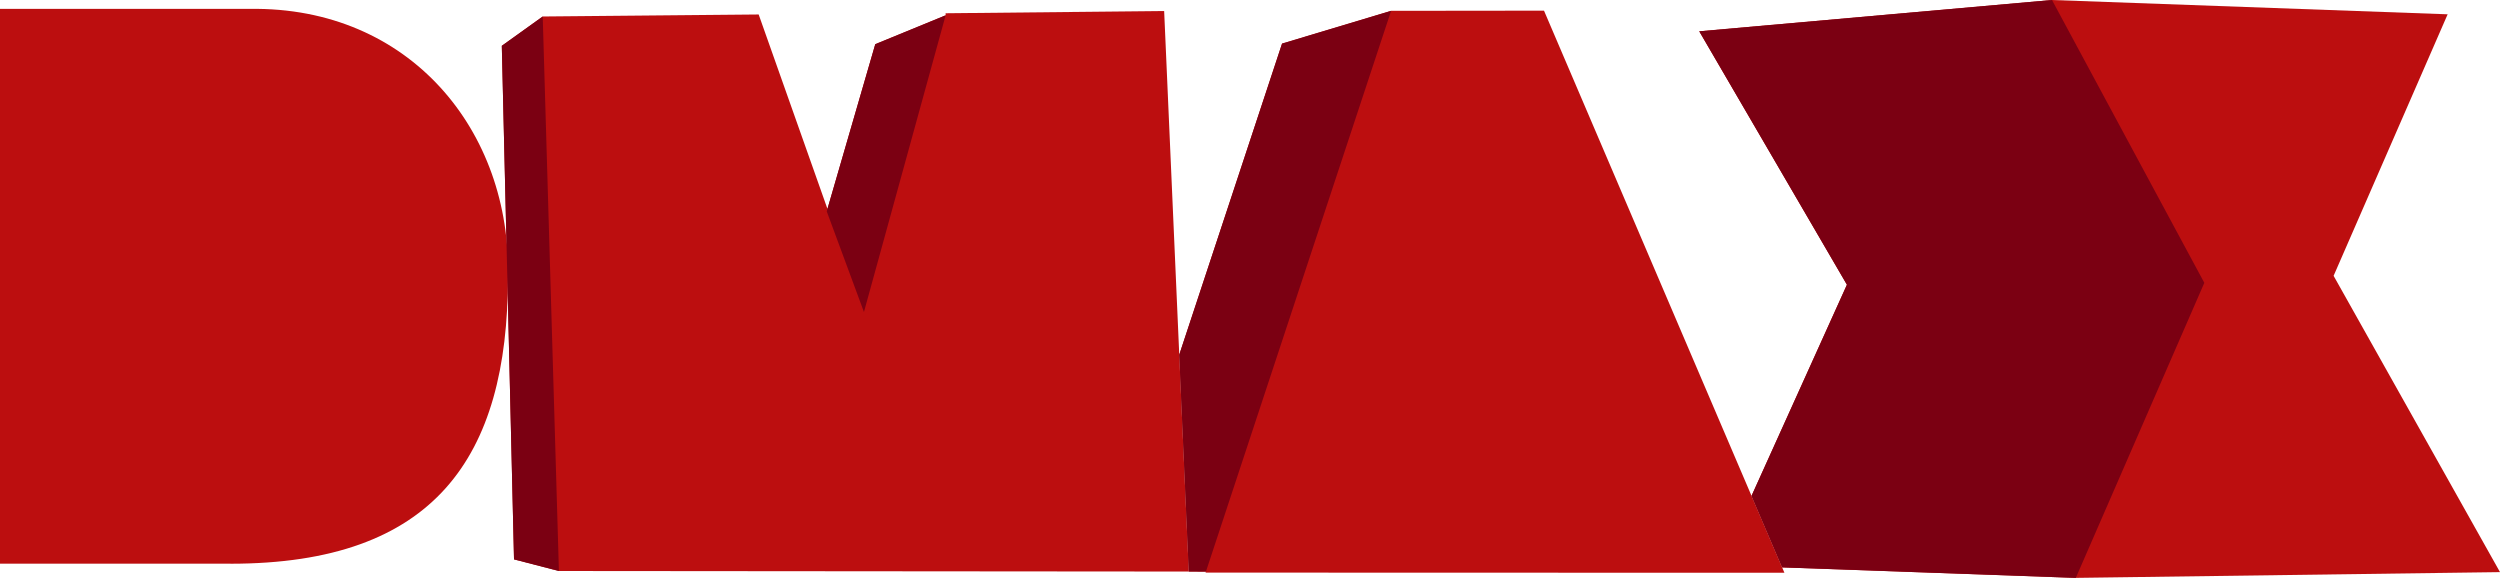 <?xml version="1.0" encoding="UTF-8" standalone="no"?>
<svg
   xmlns:dc="http://purl.org/dc/elements/1.1/"
   xmlns:cc="http://creativecommons.org/ns#"
   xmlns:rdf="http://www.w3.org/1999/02/22-rdf-syntax-ns#"
   xmlns:svg="http://www.w3.org/2000/svg"
   xmlns="http://www.w3.org/2000/svg"
   xmlns:sodipodi="http://sodipodi.sourceforge.net/DTD/sodipodi-0.dtd"
   xmlns:inkscape="http://www.inkscape.org/namespaces/inkscape"
   width="595.84pt"
   height="137.73pt"
   viewBox="0 0 595.84 137.73"
   version="1.1"
   id="svg21"
   sodipodi:docname="DMAX.svg"
   inkscape:version="0.92.0 r15299">
  <defs
     id="defs25" />
  <sodipodi:namedview
     pagecolor="#ffffff"
     bordercolor="#666666"
     borderopacity="1"
     objecttolerance="10"
     gridtolerance="10"
     guidetolerance="10"
     inkscape:pageopacity="0"
     inkscape:pageshadow="2"
     inkscape:window-width="1920"
     inkscape:window-height="1017"
     id="namedview23"
     showgrid="false"
     fit-margin-top="0"
     fit-margin-left="0"
     fit-margin-right="0"
     fit-margin-bottom="0"
     inkscape:zoom="1.4142136"
     inkscape:cx="363.40119"
     inkscape:cy="88.392517"
     inkscape:window-x="-8"
     inkscape:window-y="-8"
     inkscape:window-maximized="1"
     inkscape:current-layer="svg21" />
  <path
     style="opacity:1;fill:#bc0e0f;fill-opacity:1;stroke-width:1"
     d="m 277.459,2.63 -52.09,0.53 0.01,0.489 -16.77,6.88 L 197.212,49.782 180.819,3.45 129.35,3.931 v -10e-4 l -9.75,6.99 2.909,122.401 10.701,2.77 150.119,0.129 z m -71.583,71.64 0.032,0.088 v 0.003 z"
     id="path7-8"
     inkscape:connector-curvature="0" />
  <path
     style="opacity:1;fill:#bc0e0f;fill-opacity:1;stroke-width:1"
     d="m 367.991,2.54 -36.441,0.041 -25.989,7.809 -24.504,74.158 2.273,51.672 4.09,0.01 -0.1,0.24 137.971,0.04 z"
     id="path5-2"
     inkscape:connector-curvature="0" />
  <path
     style="opacity:1;fill:#bc0e0f;fill-opacity:1;stroke-width:1"
     d="m 489.059,-4.67e-4 -84.069,7.46 35.199,60.4 -22.737,50.328 7.291,17.042 69.998,2.5 101.099,-1.371 -39.659,-70.62 27.18,-62.329 z"
     id="path3-1"
     inkscape:connector-curvature="0" />
  <g
     id="#ffffffff"
     transform="translate(-175.08,-89.15)" />
  <path
     sodipodi:nodetypes="cccccccc"
     style="opacity:1;fill:#7b0012"
     inkscape:connector-curvature="0"
     id="path3"
     d="m 404.99,7.46 84.07,-7.46 36.31,67.41 -30.63,70.32 -69.998,-2.5 -7.29,-17.041 L 440.19,67.86 Z" />
  <path
     inkscape:connector-curvature="0"
     style="fill:#bc0e0f;fill-opacity:1;fill-rule:evenodd;stroke-width:2.62"
     d="m 54.944,134.356 c 48.586,0 66.115,-25.275 66.115,-68.29 C 121.916,31.234 97.692,1.565 59.598,2.118 H 0 V 134.348 h 54.941 z"
     id="path2"
     sodipodi:nodetypes="ccccccc" />
  <path
     sodipodi:nodetypes="ccccc"
     style="opacity:1;fill:#7b0012"
     inkscape:connector-curvature="0"
     id="path7"
     d="m 208.61,10.53 16.77,-6.88 -19.47,70.71 -8.87,-23.98 z" />
  <path
     sodipodi:nodetypes="ccccc"
     style="opacity:1;fill:#7b0012"
     inkscape:connector-curvature="0"
     id="path9"
     d="m 119.6,10.92 9.75,-6.99 3.86,132.16 -10.7,-2.77 z" />
  <path
     sodipodi:nodetypes="cccccc"
     style="opacity:1;fill:#7b0012"
     inkscape:connector-curvature="0"
     id="path5"
     d="m 305.56,10.39 25.99,-7.81 -44.13,133.65 -4.09,-0.01 -2.273,-51.673 z" />
</svg>
